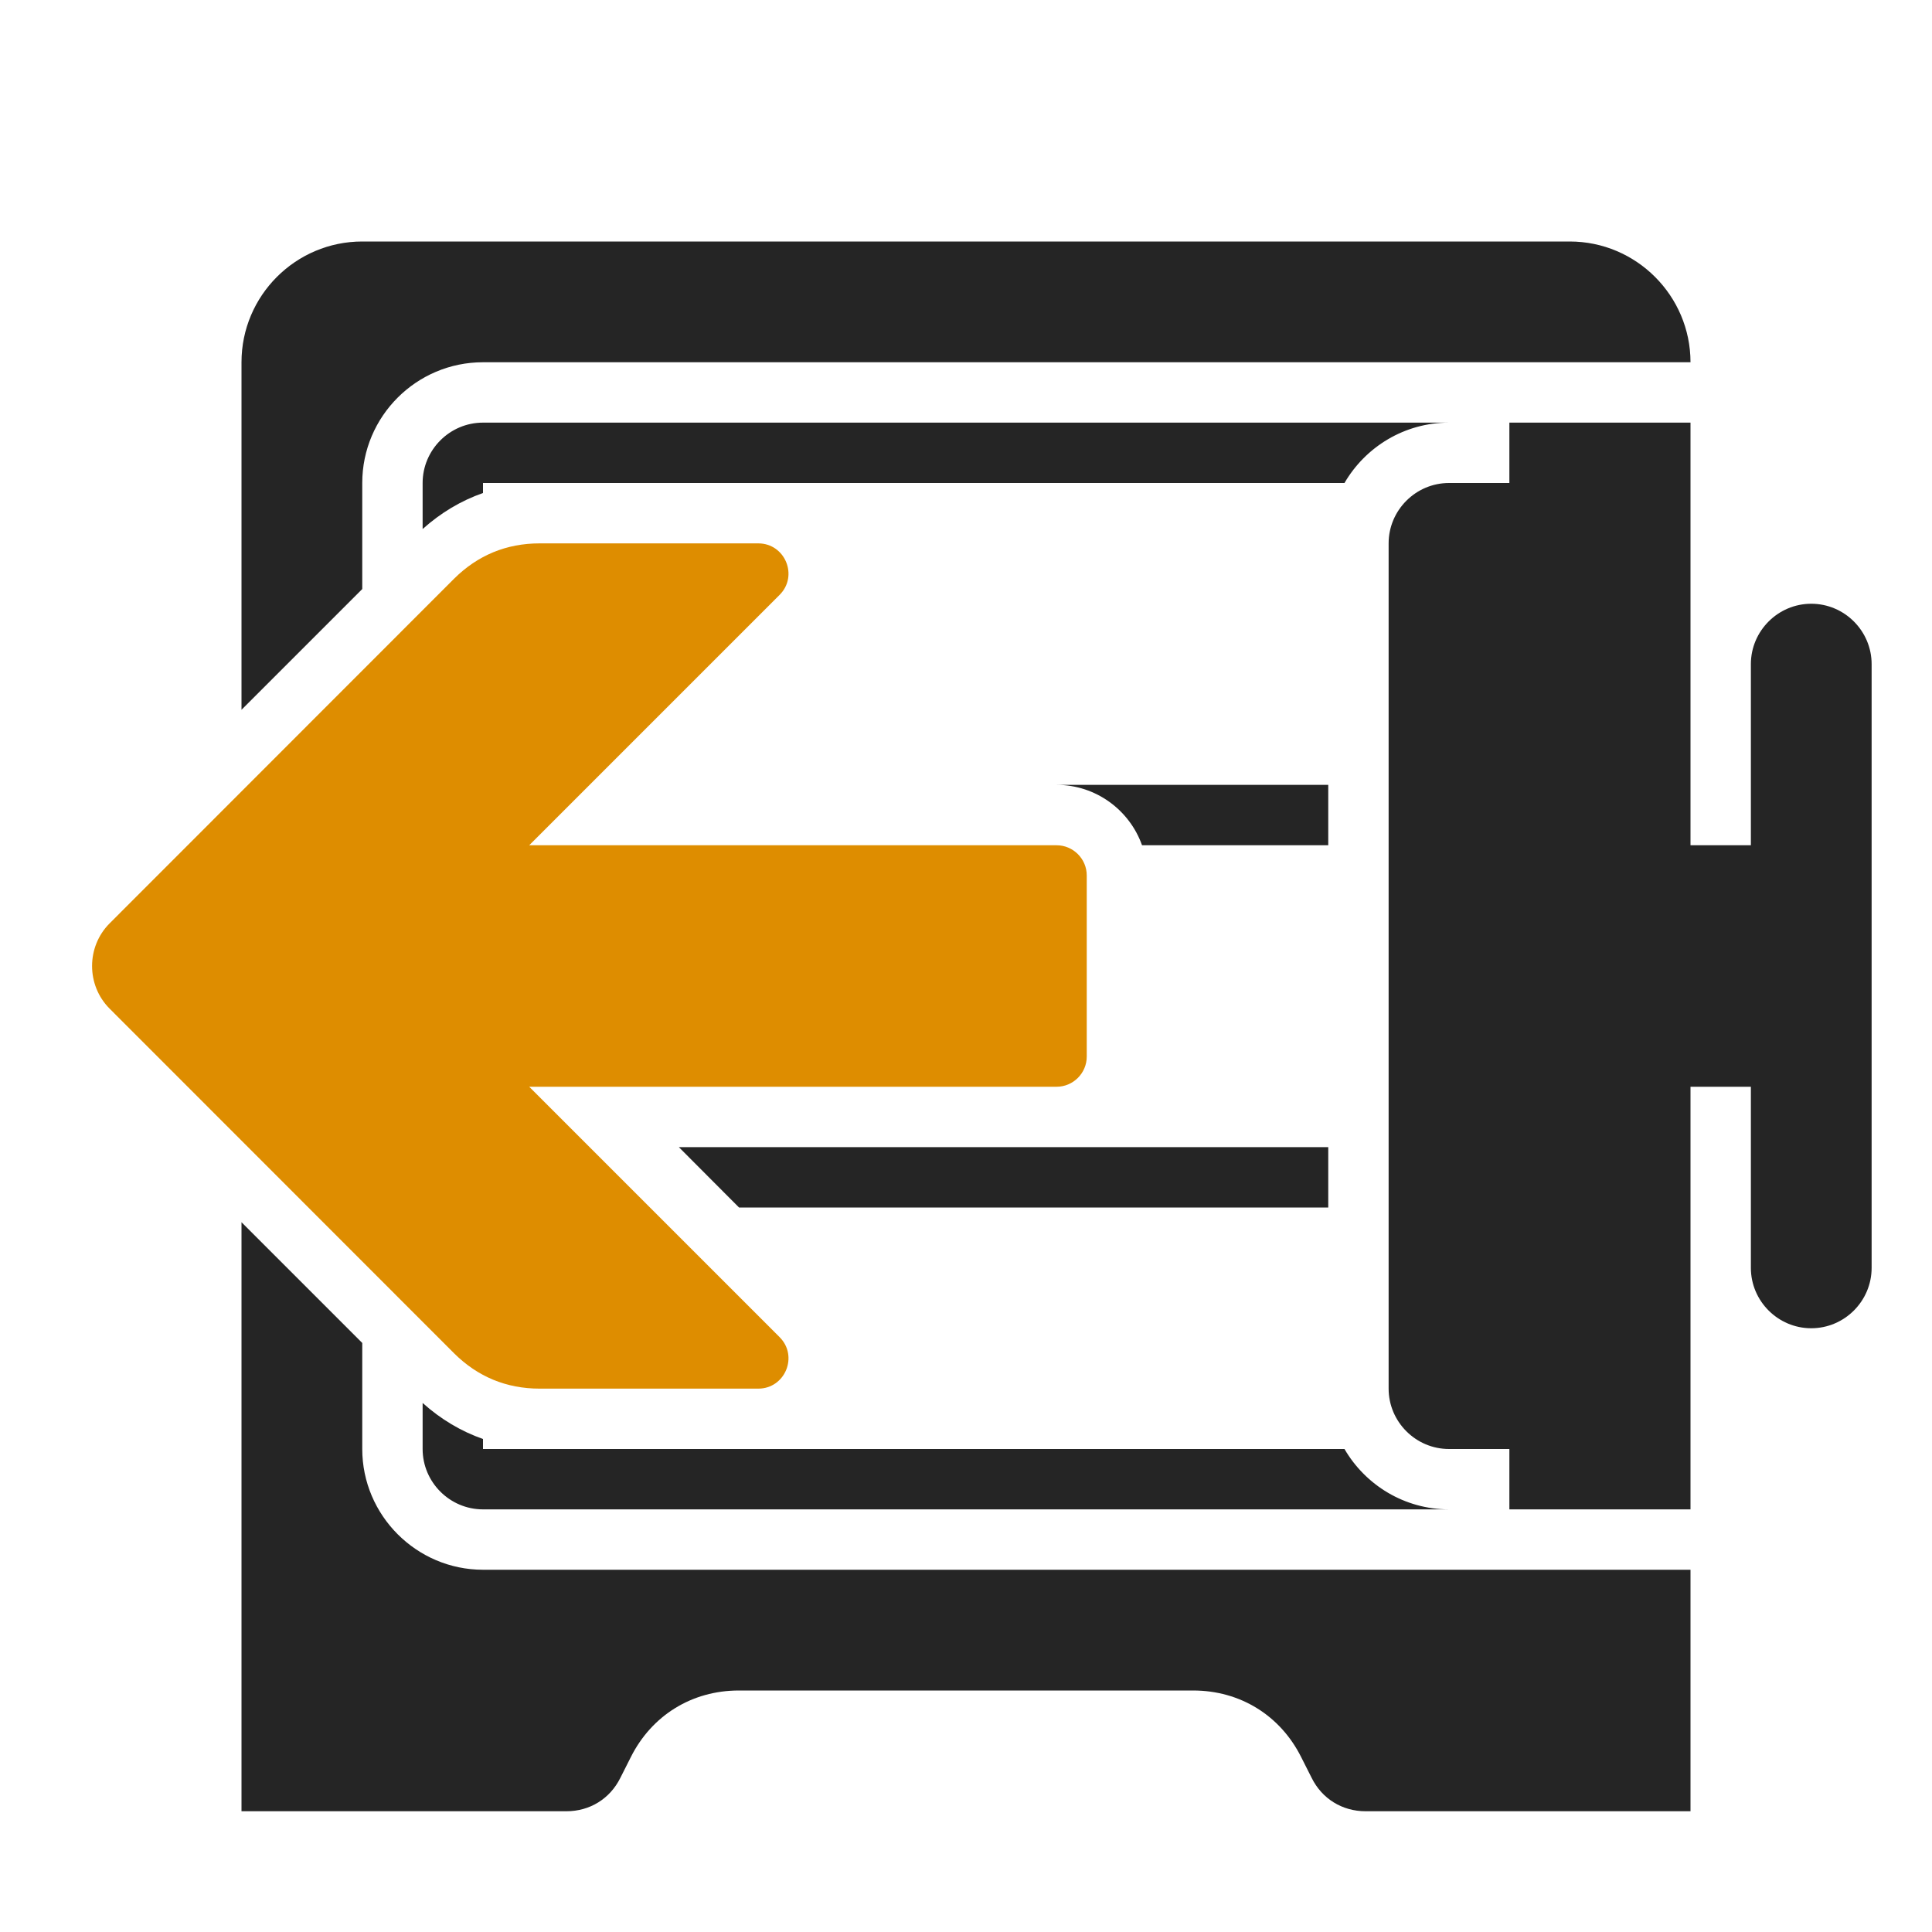<?xml version="1.0" encoding="UTF-8"?>
<!DOCTYPE svg PUBLIC "-//W3C//DTD SVG 1.1//EN" "http://www.w3.org/Graphics/SVG/1.1/DTD/svg11.dtd">
<svg xmlns="http://www.w3.org/2000/svg" xml:space="preserve" width="1024px" height="1024px" shape-rendering="geometricPrecision" text-rendering="geometricPrecision" image-rendering="optimizeQuality" fill-rule="nonzero" clip-rule="evenodd" viewBox="0 0 10240 10240" xmlns:xlink="http://www.w3.org/1999/xlink">
	<title>safe_out icon</title>
	<desc>safe_out icon from the IconExperience.com O-Collection. Copyright by INCORS GmbH (www.incors.com).</desc>
	<path id="curve4" fill="#252525" d="M1920 1280l6400 0c353,0 640,288 640,640l-6400 0c-353,0 -640,287 -640,640l0 562 -640 640 0 -1842c0,-353 287,-640 640,-640zm0 5838l0 562c0,352 288,640 640,640l6400 0 0 1280 -1722 0c-124,0 -231,-66 -286,-177l-55 -109c-111,-222 -324,-354 -573,-354l-2408 0c-249,0 -462,132 -573,354l-55 109c-55,111 -162,177 -286,177l-1722 0 0 -3122 640 640z"/>
	<path id="curve3" fill="#252525" d="M2560 2240l5120 0c-236,0 -443,129 -554,320l-4566 0 0 53c-117,41 -224,105 -320,191l0 -244c0,-176 144,-320 320,-320zm4480 1920l0 320 -987 0c-66,-186 -244,-320 -453,-320l-66 0 1506 0zm0 1920l0 320 -3123 0 -319 -320 1891 0 111 0 1440 0zm-4480 1547l0 53 4566 0c111,191 318,320 554,320l-5120 0c-176,0 -320,-144 -320,-320l0 -244c96,86 203,150 320,191z"/>
	<path id="curve2" fill="#252525" d="M9600 3200c176,0 320,144 320,320l0 3200c0,176 -144,320 -320,320 -176,0 -320,-144 -320,-320l0 -960 -329 0 0 -1280 329 0 0 -960c0,-176 144,-320 320,-320z"/>
	<path id="curve1" fill="#252525" d="M8960 2240l0 5760 -960 0 0 -320 -320 0c-176,0 -320,-144 -320,-320l0 -4480c0,-176 144,-320 320,-320l320 0 0 -320 960 0z"/>
	<path id="curve0" fill="#DE8D00" d="M2407 3067l-1826 1827c-124,124 -124,328 0,452l1826 1827c125,124 277,187 453,187l1159 0c142,0 214,-172 113,-273l-1327 -1327 2795 0c88,0 160,-72 160,-160l0 -960c0,-88 -72,-160 -160,-160l-2795 0 1327 -1327c101,-101 29,-273 -113,-273l-1159 0c-176,0 -328,63 -453,187z"/>
</svg>
